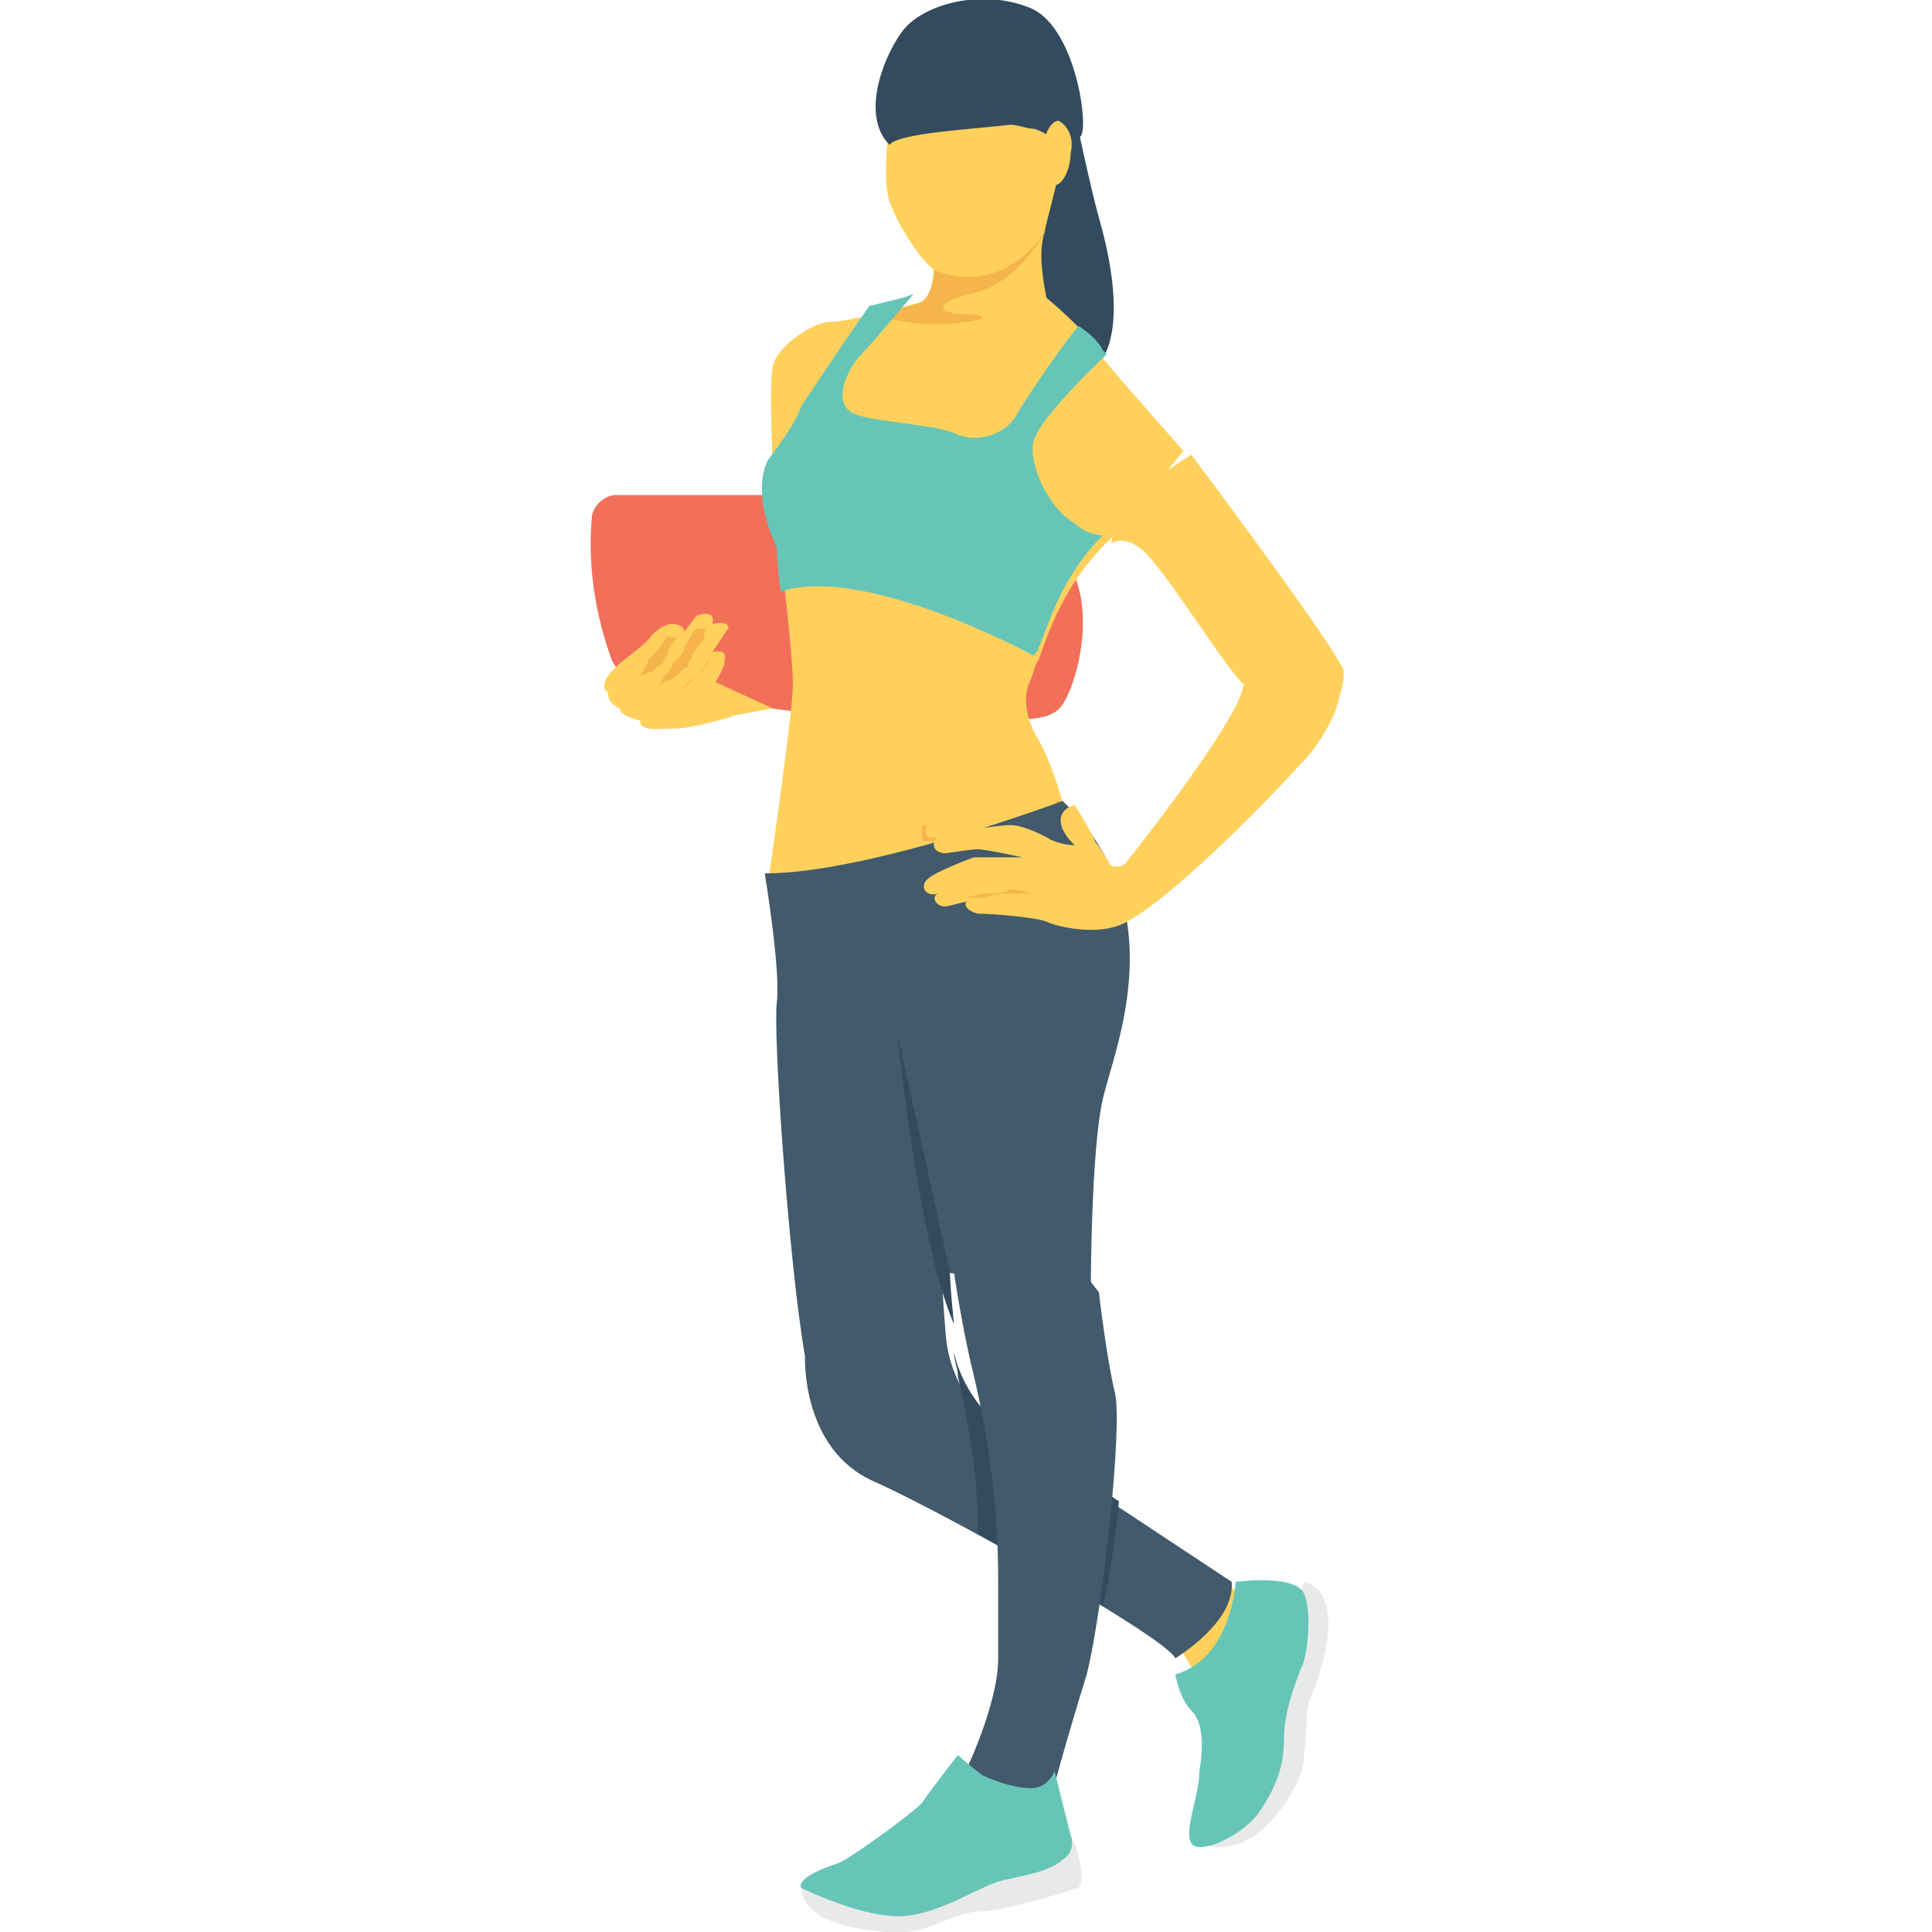 <?xml version="1.0" encoding="utf-8"?>
<!-- Generator: Adobe Illustrator 18.0.0, SVG Export Plug-In . SVG Version: 6.00 Build 0)  -->
<!DOCTYPE svg PUBLIC "-//W3C//DTD SVG 1.1//EN" "http://www.w3.org/Graphics/SVG/1.1/DTD/svg11.dtd">
<svg version="1.1" id="Layer_1" xmlns="http://www.w3.org/2000/svg" xmlns:xlink="http://www.w3.org/1999/xlink" x="0px" y="0px"
	 viewBox="0 0 48 48" enable-background="new 0 0 48 48" xml:space="preserve">
<g>
	<g>
		<g>
			<path fill="#F26F5A" d="M26.4,17.5c-0.4,0.6-1.4,0.3-4.6,0.3c-2.6,0-5.4-0.7-6.2-1c-0.2-0.1-0.3-0.2-0.4-0.4
				c-0.4-1.1-0.6-2.3-0.5-3.5c0-0.3,0.3-0.6,0.6-0.6H21c0,0,4.4,0.4,5.4,1.5C27.3,14.9,26.8,16.9,26.4,17.5z"/>
		</g>
	</g>
	<g>
		<g>
			<g>
				<path fill="#E8EAE8" d="M26,45.4l0.7,0.4c0,0,0.3,0.8,0.1,1.1c0,0-1.8,0.6-2.6,0.6C23.5,47.6,23,48.1,22,48
					c-1-0.1-2-0.3-2.1-1.1l4.1-0.3L26,45.4z"/>
			</g>
		</g>
		<g>
			<g>
				<polygon fill="#FFD15C" points="29.1,40.6 29.9,41.9 31,39.7 30.2,39.2 				"/>
			</g>
		</g>
		<g>
			<g>
				<path fill="#344A5E" d="M26.7,2.8c0,0,0.4,1.9,0.6,2.6s0.6,2.3,0.2,3.3s-1.1-0.4-1.1-0.4l-0.9-1.7l0.8-3.3L26.7,2.8z"/>
			</g>
		</g>
		<g>
			<g>
				<path fill="#FFD15C" d="M22.1,3.1c0,0-0.2,1.3,0,1.9c0.2,0.6,0.8,1.5,1.1,1.7c0,0,0,0.6-0.3,0.8c-0.4,0.1-1.8,0.5-2.3,0.5
					c-0.4,0-1.3,0.6-1.4,1.1c-0.1,0.4,0,2.5,0,2.5s-0.5,0.7,0.2,2.2c0,0,0.3,2.5,0.3,3.2c0,0.7-0.6,4.8-0.6,4.8l6.1,0.8l1.3-2.3
					c0,0-0.3-1.3-0.8-2.1c-0.2-0.4-0.3-0.9-0.1-1.3c0.1-0.2,0.1-0.4,0.2-0.5c0.2-0.5,0.6-2,2-3.2l1.6-2c0,0-1.6-1.8-2-2.3
					C27.1,8.3,26,7.4,26,7.4S25.8,6.5,25.9,6c0.1-0.6,0.6-2.1,0.5-2.7c-0.1-0.6-0.7-1-0.7-1L22.1,3.1z"/>
			</g>
		</g>
		<g>
			<g>
				<path fill="#F5B54C" d="M26.2,20.1c0-0.1,0.1-0.1,0.1-0.1c0,0,0.1-0.1,0.1-0.1c0,0,0,0,0,0c0,0,0,0,0,0c0,0-0.1,0-0.1,0
					c0,0-0.1,0-0.1,0.1C26.2,20,26.2,20,26.2,20.1c-0.1,0-0.1,0-0.1,0c0,0,0,0,0,0.1c0,0,0,0.1,0,0.1c0,0,0,0.1,0,0.1
					c0,0,0,0.1,0,0.1c0,0.1,0.1,0.1,0.1,0.2c0,0,0,0,0,0l0-0.1c0,0,0-0.1-0.1-0.1c0-0.1,0-0.1,0-0.2C26.2,20.2,26.2,20.2,26.2,20.1
					C26.2,20.1,26.2,20.1,26.2,20.1z"/>
			</g>
		</g>
		<g>
			<g>
				<path fill="#F5B54C" d="M25.8,20.7c0,0-0.1,0-0.2-0.1c-0.1,0-0.3-0.1-0.4-0.2c-0.1,0-0.2,0-0.3,0c-0.1,0-0.2,0-0.4,0
					c-0.2,0-0.5,0.1-0.8,0.1c-0.1,0-0.3,0-0.4,0l-0.1,0c0,0-0.1,0-0.1,0c0,0-0.1,0-0.1,0.1c0,0.1,0,0.2,0.1,0.2c0,0,0.1,0,0.1,0
					c0.1,0,0.1,0,0.2,0c0.2,0,0.4,0,0.5,0c0.1,0,0.2,0,0.2,0s-0.1,0-0.2,0c-0.1,0-0.3,0-0.5,0.1c0,0-0.1,0-0.2,0c-0.1,0-0.1,0-0.2,0
					c-0.1,0-0.1-0.1-0.1-0.1c0-0.1,0-0.2,0-0.2c0-0.1,0.1-0.1,0.2-0.1c0,0,0.1,0,0.1,0l0.1,0c0.1,0,0.3,0,0.4,0
					c0.3,0,0.5-0.1,0.8-0.1c0.1,0,0.2,0,0.4,0c0.1,0,0.2,0,0.3,0.1c0.2,0.1,0.3,0.1,0.4,0.2C25.8,20.6,25.8,20.7,25.8,20.7z"/>
			</g>
		</g>
		<g>
			<g>
				<path fill="#344A5E" d="M22.1,3.6c0.2-0.3,2.2-0.4,3-0.5c0.2,0,0.4,0.1,0.6,0.1c0.3,0.1,0.6,0.3,0.6,0.7h0.1
					c0,0,0.1-0.6,0.4-0.5c0.3,0.1,0-2.7-1.2-3.2c-1.2-0.5-2.7-0.1-3.2,0.6S21.4,2.9,22.1,3.6z"/>
			</g>
		</g>
		<g>
			<g>
				<path fill="#FFD15C" d="M26.6,3.8c0,0.4-0.2,0.8-0.4,0.8c-0.2,0-0.4-0.4-0.3-0.8c0-0.4,0.2-0.8,0.4-0.8
					C26.5,3.1,26.7,3.4,26.6,3.8z"/>
			</g>
		</g>
		<g>
			<path fill="#F5B54C" d="M24.1,7.3C25.3,7.1,26,5.7,26,5.7c-1.2,1.8-2.8,1-2.8,1s0,0.6-0.3,0.8c-0.2,0.1-0.6,0.2-1.1,0.3
				C22.5,8.1,23.4,8.1,24,8c0.7-0.1,0.4-0.2-0.1-0.2C23.5,7.8,23,7.6,24.1,7.3z"/>
		</g>
		<g>
			<g>
				<path fill="#67C5B8" d="M26.7,13c-0.7-0.4-1.2-1.6-1-2.1c0.2-0.6,1.8-2.1,1.8-2.1c0,0-0.1-0.1-0.1-0.1c-0.1-0.2-0.3-0.4-0.6-0.6
					c-0.2,0.2-1.2,1.6-1.6,2.3c-0.3,0.4-0.9,0.6-1.4,0.4c0,0,0,0,0,0c-0.6-0.3-2.4-0.3-2.7-0.6c-0.4-0.3,0-1.1,0.3-1.4
					c0.3-0.3,1.3-1.5,1.3-1.5h0c-0.2,0.1-0.7,0.2-1.1,0.3c-0.5,0.7-1.5,2.2-1.7,2.5c-0.1,0.4-0.8,1.3-0.8,1.3s-0.5,0.7,0.2,2.2
					c0,0,0,0.5,0.1,1.1c2.1-0.7,6.3,1.6,6.3,1.6l0,0c0-0.1,0.1-0.1,0.1-0.2c0.2-0.4,0.5-1.7,1.6-2.8C27.2,13.3,26.9,13.2,26.7,13z"
					/>
			</g>
		</g>
		<g>
			<g>
				<path fill="#425A6B" d="M26.4,19.9c0,0-4.8,1.8-7.4,1.8c0,0,0.4,2.4,0.3,3.2c-0.1,0.8,0.3,6.5,0.7,8.8c0,0-0.1,2.3,1.7,3.1
					c1.8,0.8,7.3,3.9,7.5,4.4c0,0,1.5-0.9,1.4-1.9l-6.2-4.1c0,0-0.8-0.8-0.9-2c-0.1-1.2-0.1-1.6-0.1-1.6l3.7,0.5c0,0,0-3.5,0.3-4.8
					S29.2,22.6,26.4,19.9z"/>
			</g>
		</g>
		<g>
			<path fill="#344A5E" d="M23.6,31.6l-1.3-5.9c0,0,0.5,5.1,1.4,7.2C23.6,31.9,23.6,31.6,23.6,31.6z"/>
		</g>
		<g>
			<g>
				<path fill="#344A5E" d="M27.8,37.3l-3.3-2.2c0,0-0.6-0.6-0.8-1.5c0,0,0,0,0,0c0,0.2,0.1,0.4,0.1,0.6l0,0
					c0.3,1.3,0.5,2.6,0.5,3.9c1,0.6,2.2,1.2,3.1,1.8C27.6,39.1,27.7,38.2,27.8,37.3z"/>
			</g>
			<g>
				<path fill="#425A6B" d="M26.9,31.6l0.4,0.5c0,0,0.2,1.7,0.4,2.5c0.2,0.8-0.3,5.4-0.7,7c-0.5,1.6-0.9,3.1-0.9,3.1l-2.2-0.5
					c0,0,0.9-1.8,0.9-3c0-0.4,0-1.1,0-1.9c0-1.7-0.2-3.4-0.6-5.1c0,0,0,0,0,0c-0.3-1.2-0.5-2.6-0.5-2.6l1-1L26.9,31.6z"/>
			</g>
		</g>
		<g>
			<g>
				<g>
					<path fill="#E8EAE8" d="M30.1,45l-0.4,0.6c0,0,0.2,0.5,1.1,0.2c0.8-0.3,1.6-1.5,1.6-2.2c0.1-0.7,0-1.1,0.2-1.5
						c0.2-0.5,0.9-2.5-0.2-2.8l-0.8,3L30.1,45z"/>
				</g>
			</g>
			<g>
				<g>
					<path fill="#67C5B8" d="M30.7,39.3c0,0-0.1,1.9-1.5,2.3c0,0,0.1,0.6,0.4,0.9c0.3,0.3,0.3,0.9,0.2,1.5c0,0.6-0.4,1.5-0.2,1.8
						c0.2,0.3,1.3-0.2,1.7-0.8c0.4-0.6,0.6-1.1,0.6-1.8c0-0.7,0.3-1.4,0.4-1.7c0.2-0.3,0.3-1.5,0.1-1.9
						C32.2,39.1,30.7,39.3,30.7,39.3z"/>
				</g>
			</g>
		</g>
		<g>
			<g>
				<path fill="#67C5B8" d="M26.2,44c0,0-0.1,0.3-0.4,0.4c-0.3,0.1-1-0.1-1.4-0.3c-0.4-0.3-0.6-0.5-0.6-0.5s-0.7,0.9-0.9,1.2
					c-0.3,0.3-1.8,1.4-2.1,1.5c0,0-1,0.3-0.9,0.6c0,0,1.6,0.8,2.6,0.7c1-0.1,1.9-0.8,2.5-0.9c0.4-0.1,1.1-0.2,1.4-0.5
					c0.2-0.1,0.3-0.4,0.2-0.6L26.2,44z"/>
			</g>
		</g>
	</g>
	<g>
		<g>
			<g>
				<path fill="#FFD15C" d="M19.2,17.6l-2.4-1.1l-0.7,1.1c0.4,0.3,1,0.4,2,0.2L19.2,17.6z"/>
			</g>
		</g>
		<g>
			<g>
				<path fill="#FFD15C" d="M17.7,16.2c0,0,0.4-0.1,0.3,0.2c0,0,0,0.1,0,0.1c-0.2,0.5-0.5,0.9-0.9,1.2l-0.1,0.1l0.6-0.3l0.6,0.3
					c0,0-1,0.3-1.4,0.3c-0.4,0-0.9,0.1-0.9-0.2c0,0-0.5-0.1-0.5-0.3c0,0-0.3-0.1-0.3-0.4c0,0-0.2-0.1,0-0.4c0.2-0.3,0.7-0.6,1-0.9
					c0.3-0.4,0.6-0.4,0.6-0.4s0.3,0,0.3,0.2l0.3-0.4c0,0,0.5-0.2,0.4,0.2c0,0,0.4-0.1,0.4,0.1L17.7,16.2z"/>
			</g>
		</g>
		<g>
			<g>
				<g>
					<path fill="#F5B54C" d="M17.7,16.2c0,0,0,0.1-0.1,0.2c0,0.1-0.1,0.2-0.1,0.2c0,0,0,0.1-0.1,0.1c0,0-0.1,0.1-0.1,0.1
						c-0.1,0.1-0.3,0.3-0.4,0.4c-0.1,0.1-0.2,0.2-0.2,0.2s0.1-0.1,0.2-0.2c0.1-0.1,0.2-0.3,0.4-0.4c0,0,0.1-0.1,0.1-0.1
						c0,0,0.1-0.1,0.1-0.1c0-0.1,0.1-0.2,0.1-0.2C17.7,16.3,17.7,16.2,17.7,16.2z"/>
				</g>
			</g>
			<g>
				<g>
					<path fill="#F5B54C" d="M17.6,15.5c0,0-0.1,0.1-0.1,0.3c0,0.1-0.1,0.2-0.2,0.3c0,0.1-0.1,0.1-0.1,0.2c0,0.1-0.1,0.1-0.1,0.2
						c0,0.1-0.1,0.1-0.1,0.1c0,0-0.1,0.1-0.1,0.1c-0.1,0.1-0.2,0.2-0.3,0.2c-0.2,0.1-0.3,0.2-0.3,0.2s0.1-0.1,0.2-0.3
						c0.1-0.1,0.2-0.2,0.2-0.3c0,0,0.1-0.1,0.1-0.1c0,0,0.1-0.1,0.1-0.1c0,0,0.1-0.1,0.1-0.2c0-0.1,0.1-0.1,0.1-0.2
						c0.1-0.1,0.1-0.2,0.2-0.3C17.5,15.7,17.6,15.5,17.6,15.5z"/>
				</g>
			</g>
			<g>
				<g>
					<path fill="#F5B54C" d="M16.8,15.8c0,0,0,0.1-0.1,0.2c-0.1,0.1-0.1,0.3-0.2,0.4c0,0.1-0.1,0.1-0.2,0.2
						c-0.1,0.1-0.1,0.1-0.2,0.1c-0.1,0.1-0.2,0.1-0.2,0.1s0.1-0.1,0.1-0.2c0,0,0.1-0.1,0.1-0.2c0.1-0.1,0.1-0.1,0.2-0.2
						c0.1-0.1,0.2-0.3,0.3-0.4C16.8,15.9,16.8,15.8,16.8,15.8z"/>
				</g>
			</g>
		</g>
	</g>
	<g>
		<g>
			<path fill="#FFD15C" d="M33.2,17.6c-0.2,0.5-0.5,1-0.9,1.4c-1.1,1.2-3.2,3.3-4.3,3.9c-0.7,0.4-1.8,0.1-2,0
				c-0.2-0.1-1.3-0.2-1.7-0.2c-0.4-0.1-0.3-0.3-0.3-0.3l-0.4,0.1c-0.3,0.1-0.5-0.2-0.3-0.3c-0.3,0.1-0.5-0.2-0.2-0.4
				c0.1-0.1,0.8-0.4,1.1-0.5c0.1,0,0.1,0,0.2,0l1,0c0,0-0.9-0.2-1.1-0.2s-0.8,0.1-0.8,0.1c-0.4,0-0.4-0.4,0-0.5c0,0,1.3-0.2,1.6-0.2
				c0.3,0,0.7,0.2,0.9,0.3c0.3,0.2,0.7,0.2,0.7,0.2l0,0c-0.1-0.1-0.2-0.2-0.3-0.4c-0.2-0.5,0.3-0.6,0.3-0.6s0.5,0.8,0.5,0.9
				c0.1,0.1,0.4,0.6,0.4,0.6c0.3,0.1,0.4-0.1,0.4-0.1s2.8-3.5,2.9-4.4c-0.4-0.3-2.1-3.1-2.6-3.4c-0.4-0.3-0.7-0.1-0.7-0.1
				c0.2-0.9,1-1.6,2-2.2c0,0,3.3,4.4,3.7,5.2C33.5,16.7,33.3,17.2,33.2,17.6z"/>
		</g>
	</g>
	<g>
		<g>
			<g>
				<path fill="#F5B54C" d="M23.2,22.1c0,0,0.1-0.1,0.3-0.1c0.1,0,0.2-0.1,0.3-0.1c0.1,0,0.2-0.1,0.4-0.1c0.1,0,0.1,0,0.2,0
					c0.1,0,0.1,0,0.2,0c0.1,0,0.2,0,0.3,0c0.2,0,0.3,0,0.3,0s-0.1,0-0.3,0c-0.1,0-0.2,0-0.3,0c-0.1,0-0.1,0-0.2,0
					c-0.1,0-0.1,0-0.2,0c-0.1,0-0.3,0.1-0.4,0.1c-0.1,0-0.2,0.1-0.3,0.1C23.3,22,23.2,22.1,23.2,22.1z"/>
			</g>
		</g>
		<g>
			<g>
				<path fill="#F5B54C" d="M23.9,22.3c0.2,0,0.4-0.1,0.6-0.1c0.2,0,0.4,0,0.6-0.1l0,0l0,0c0.2,0,0.3,0,0.5,0.1c-0.2,0-0.3,0-0.5,0
					l0,0c-0.2,0-0.4,0-0.6,0.1C24.2,22.3,24.1,22.3,23.9,22.3z"/>
			</g>
		</g>
	</g>
</g>
</svg>
